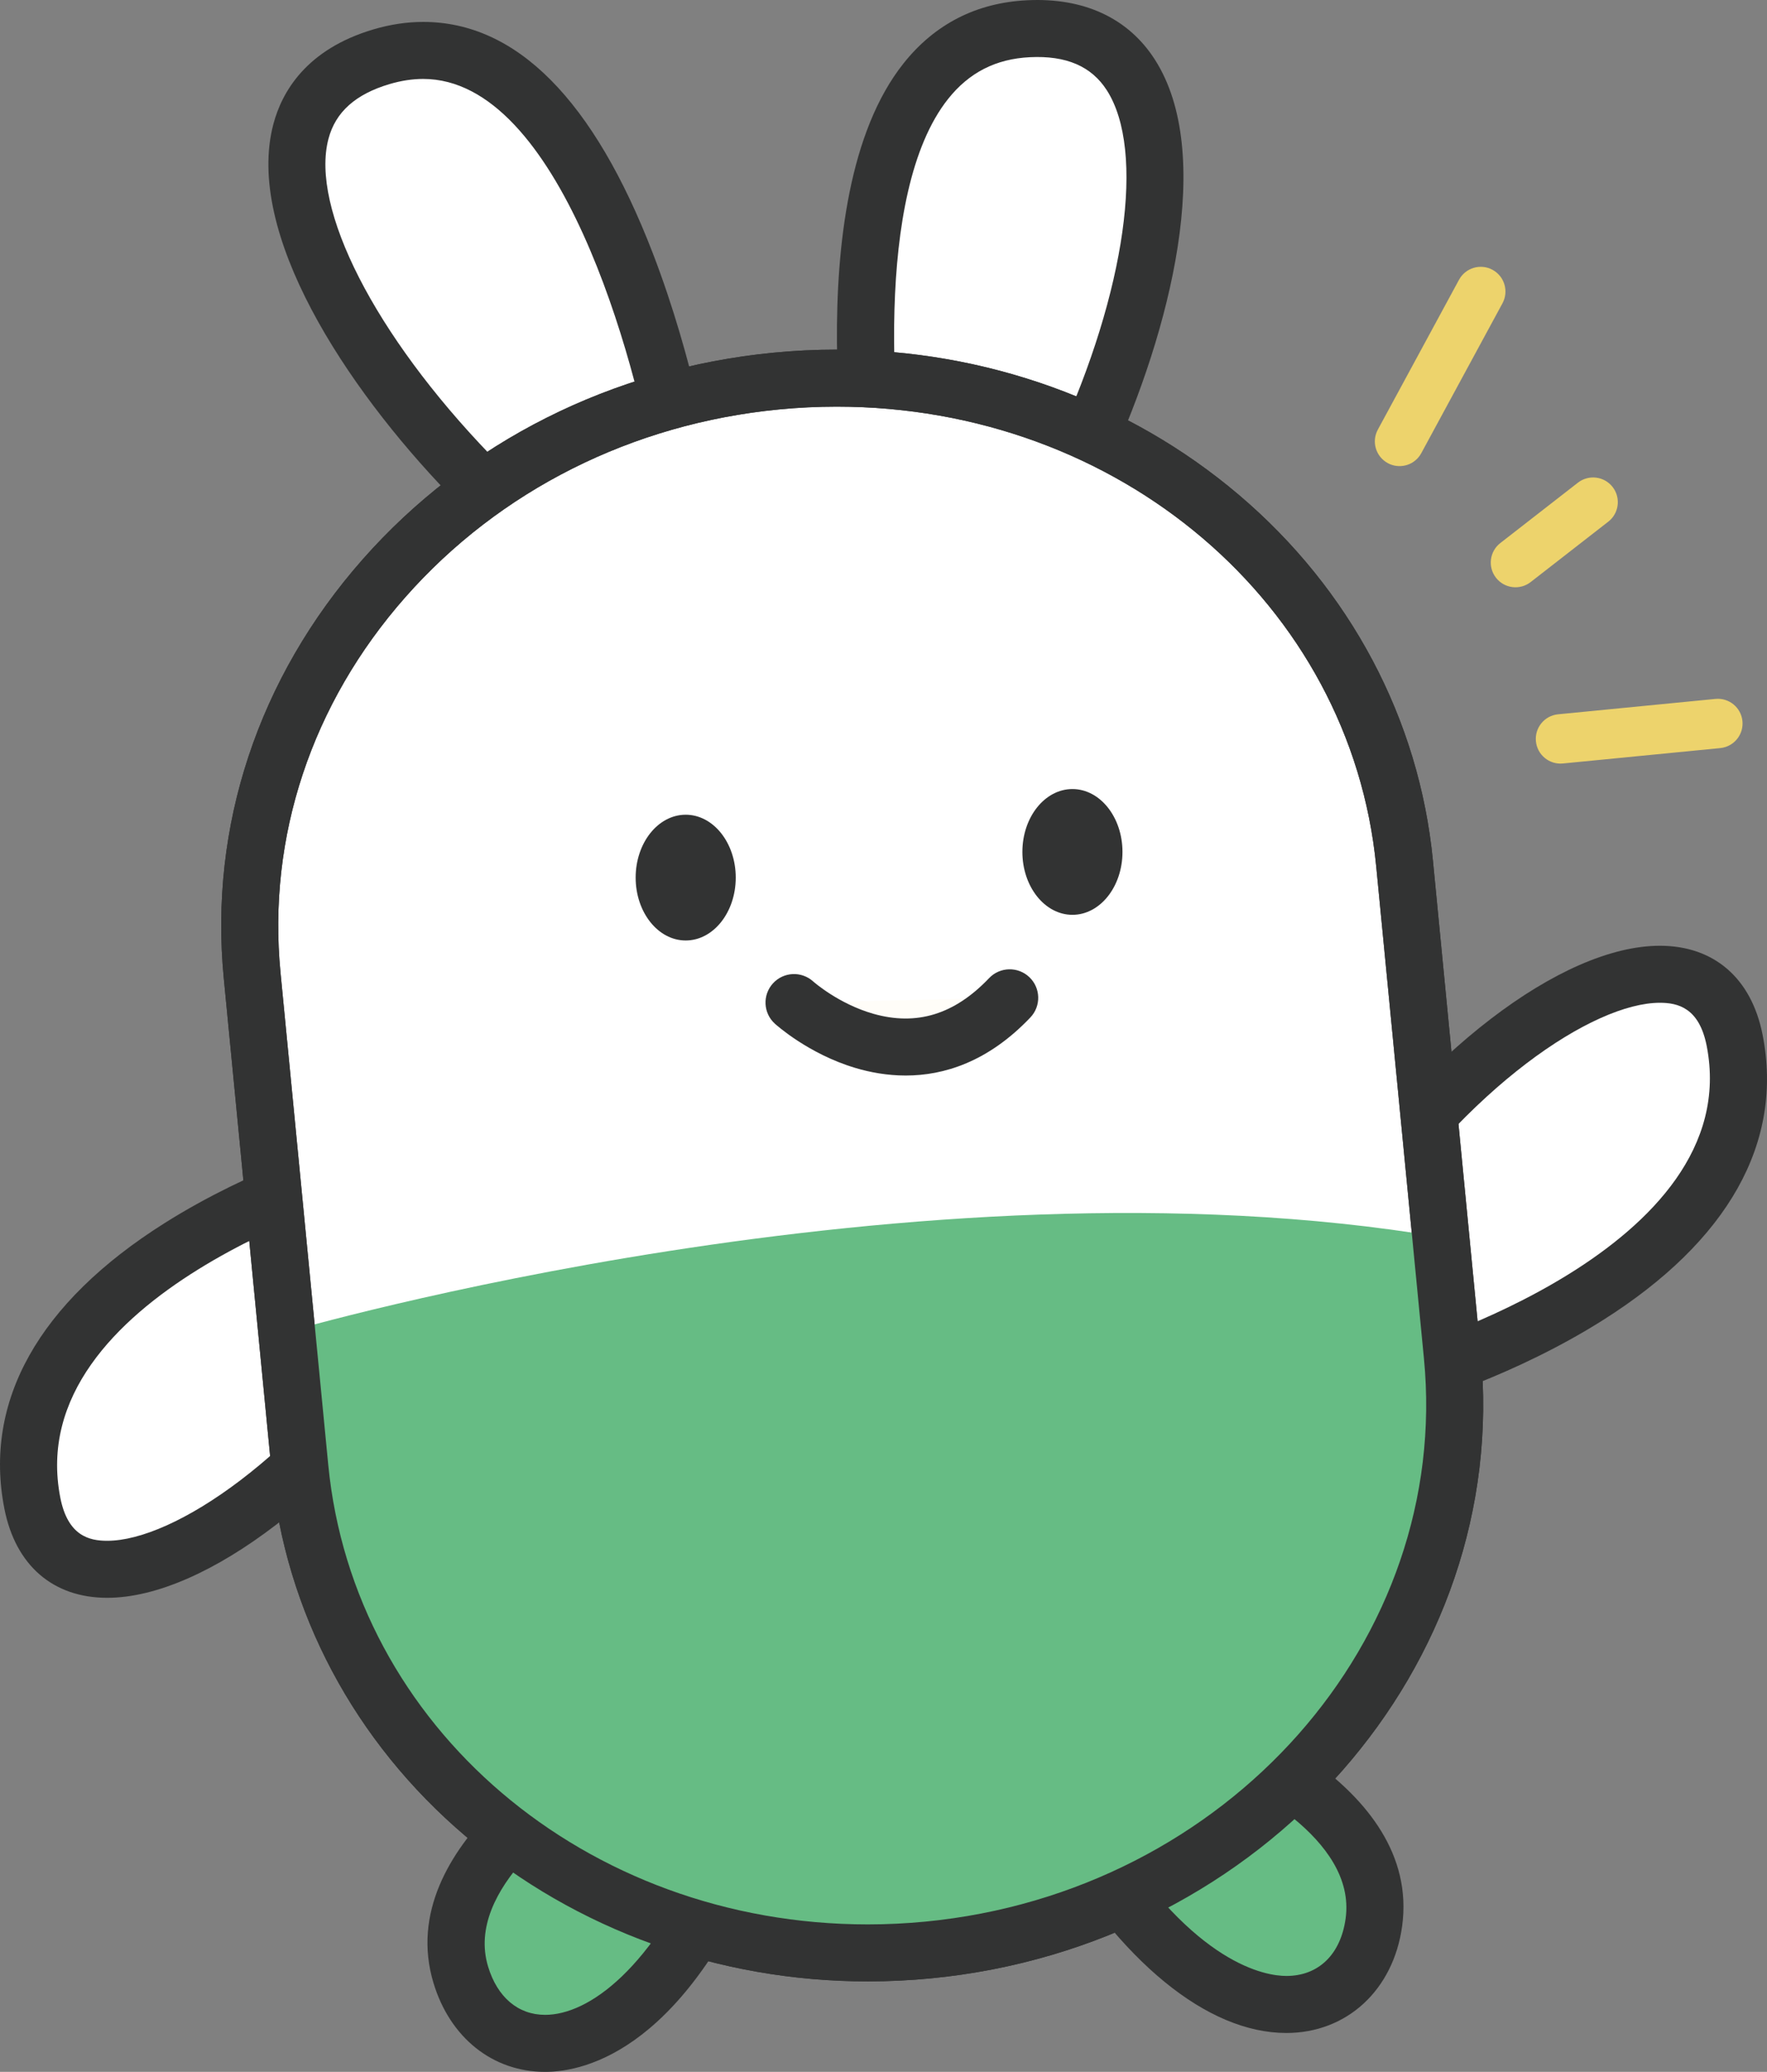 <?xml version="1.0" encoding="utf-8"?>
<!-- Generator: Adobe Illustrator 16.0.0, SVG Export Plug-In . SVG Version: 6.00 Build 0)  -->
<!DOCTYPE svg PUBLIC "-//W3C//DTD SVG 1.1//EN" "http://www.w3.org/Graphics/SVG/1.1/DTD/svg11.dtd">
<svg version="1.1" id="레이어_1" xmlns="http://www.w3.org/2000/svg" xmlns:xlink="http://www.w3.org/1999/xlink" x="0px"
	 y="0px" width="386.616px" height="453.242px" viewBox="13.736 2.758 386.616 453.242"
	 enable-background="new 13.736 2.758 386.616 453.242" xml:space="preserve">
<rect x="13.736" y="2.758" width="386.616" height="453.242" fill="#808080" stroke="none"/>
<g>
	<g>
		<path fill="#FFFFFF" d="M92.664,257.727c0,0-81.825,23.154-71.846,73.884c6.202,31.526,53.55,8.444,85.983-40.146
			C139.233,242.869,92.664,257.727,92.664,257.727z"/>
		<path fill="#323333" d="M37.189,352.293c-0.002,0-0.004,0-0.006,0c-11.855-0.002-20.051-7.104-22.485-19.48
			c-4.621-23.485,7.472-45.077,34.971-62.44c19.304-12.189,39.502-18.131,41.208-18.621c0.993-0.307,8.003-2.398,15.042-2.398
			c10.29,0,14.822,4.435,16.812,8.154c4.32,8.076,0.907,19.967-10.742,37.42C89.443,328.703,58.686,352.293,37.189,352.293z
			 M105.918,261.824c-5.427,0-11.301,1.826-11.359,1.844c-0.066,0.021-0.131,0.041-0.198,0.061
			c-0.76,0.216-76.175,22.191-67.424,66.677c1.641,8.344,6.338,9.414,10.248,9.414c0.001,0,0.002,0,0.004,0
			C51.654,339.82,79.147,321.66,101.613,288c12.561-18.82,10.404-24.074,10.117-24.611
			C111.223,262.439,108.941,261.824,105.918,261.824z"/>
	</g>
	<g>
		<path fill="#FFFFFF" d="M321.427,304.217c0,0,81.824-23.153,71.847-73.881c-6.203-31.529-53.553-8.447-85.983,40.146
			C274.855,319.072,321.427,304.217,321.427,304.217z"/>
		<path fill="#323333" d="M308.173,312.594c0,0-0.001,0-0.003,0c-10.289-0.002-14.82-4.438-16.811-8.156
			c-4.318-8.077-0.904-19.967,10.742-37.418c22.545-33.776,53.305-57.369,74.805-57.369c11.854,0,20.051,7.102,22.484,19.48
			c4.621,23.486-7.473,45.078-34.971,62.441c-19.302,12.188-39.499,18.131-41.207,18.619
			C322.218,310.502,315.211,312.594,308.173,312.594z M376.906,222.125c-14.469,0-41.967,18.161-64.43,51.819
			c-12.562,18.817-10.403,24.073-10.117,24.608c0.51,0.951,2.791,1.566,5.813,1.566h0.001c5.429,0,11.3-1.826,11.357-1.844
			c0.065-0.021,0.132-0.041,0.196-0.062c0.76-0.215,76.176-22.19,67.426-66.676C385.511,223.195,380.814,222.125,376.906,222.125z"
			/>
	</g>
	<g>
		<path fill="#FFFFFF" d="M163.436,107.042c0,0-16.858-106.461-66.199-91.881c-35.865,10.597-14.295,56.567,19.188,91.326
			C141.26,132.268,157.337,136.98,163.436,107.042z"/>
		<path fill="#323333" d="M148.053,133.943C148.052,133.943,148.053,133.943,148.053,133.943c-9.571,0-20.711-7.134-36.119-23.127
			C89.261,87.28,67.271,53.671,73.547,29.925c1.867-7.061,7.184-16.391,21.922-20.745c3.655-1.08,7.308-1.627,10.858-1.627
			c20.401,0,37.308,17.031,50.252,50.62c9.117,23.657,12.862,46.915,13.017,47.895c0.116,0.736,0.1,1.488-0.049,2.22
			C166.079,125.31,158.846,133.943,148.053,133.943z M106.327,20.027c-2.354,0-4.817,0.375-7.323,1.115
			c-7.469,2.207-11.851,6.123-13.397,11.971c-4.019,15.204,10.172,42.953,35.31,69.048c15.373,15.958,23.242,19.308,27.136,19.309
			c4.77,0,7.526-7.68,9.04-14.575C152.883,81.66,136.199,20.027,106.327,20.027z"/>
	</g>
	<g>
		<path fill="#FFFFFF" d="M206.625,117.632c0,0-19.25-106.054,32.137-108.589c37.351-1.844,32.177,48.671,12.053,92.539
			C235.888,134.118,222.269,143.876,206.625,117.632z"/>
		<path fill="#323333" d="M224.325,138.932c-8.253,0-15.795-5.922-23.058-18.104c-0.382-0.643-0.646-1.346-0.779-2.08
			c-0.533-2.937-12.779-72.245,10.909-102.086c6.86-8.642,15.963-13.3,27.057-13.847c12.439-0.619,22.136,3.89,27.955,12.961
			c13.167,20.526,3.506,59.127-9.927,88.406C245.457,128.215,235.539,138.932,224.325,138.932z M212.563,115.396
			c4.353,7.046,8.611,11.061,11.762,11.061c2.47,0,9.443-2.677,20.82-27.476c14.917-32.521,19.244-63.251,10.764-76.472
			c-3.38-5.269-8.896-7.63-16.84-7.238c-7.454,0.367-13.31,3.358-17.902,9.145C204.721,45.134,209.224,96.021,212.563,115.396z"/>
	</g>
	<g>
		<path fill="#FFFFFF" d="M331.499,299.316c6.312,65.051-45.021,123.26-114.651,130.014l0,0
			c-69.629,6.754-131.19-40.502-137.501-105.551L68.904,216.137c-6.312-65.051,45.021-123.259,114.65-130.015l0,0
			c69.629-6.754,131.191,40.502,137.5,105.551L331.499,299.316z"/>
		<path fill="#323333" d="M203.613,436.209c-32.597,0-63.837-11.271-87.967-31.74c-24.409-20.707-39.505-49.147-42.507-80.086
			L62.696,216.739c-3.222-33.2,7.566-65.729,30.377-91.597c22.704-25.745,54.623-41.808,89.878-45.228
			c4.595-0.446,9.25-0.672,13.838-0.672c32.597,0,63.837,11.271,87.966,31.741c24.41,20.707,39.507,49.148,42.507,80.087
			l10.443,107.642c6.633,68.369-47.313,129.748-120.256,136.826C212.855,435.984,208.2,436.209,203.613,436.209z M196.79,91.717
			c-4.187,0-8.438,0.207-12.633,0.613c-32.098,3.114-61.122,17.697-81.728,41.063c-20.5,23.247-30.201,52.418-27.317,82.142
			l10.443,107.641c5.562,57.328,56.315,100.562,118.058,100.562c4.187,0,8.437-0.207,12.634-0.613
			c66.095-6.412,115.012-61.682,109.043-123.205l-10.442-107.643C309.286,134.948,258.533,91.717,196.79,91.717z"/>
	</g>
	<g>
		<path fill="#66BC84" d="M146.098,387.766c0,0-39.348,20.978-31.557,46.947c6.927,23.09,39.78,24.629,61.836-31.557
			L146.098,387.766z"/>
		<path fill="#323333" d="M133.005,456c-0.001,0-0.001,0-0.002,0c-11.466-0.004-20.829-7.473-24.436-19.494
			c-9.154-30.512,32.805-53.291,34.596-54.244c1.797-0.959,3.947-0.979,5.761-0.057l30.28,15.393
			c2.864,1.455,4.154,4.849,2.979,7.838C164.269,451.068,141.826,456,133.005,456z M146.33,394.879
			c-8.037,5.021-30.912,21.053-25.815,38.041c2.021,6.738,6.573,10.604,12.489,10.605c9.488,0,23.496-9.951,35.411-37.42
			L146.33,394.879z"/>
	</g>
	<g>
		<path fill="#66BC84" d="M275.932,381.766c0,0,42.107,14.675,38.404,41.533c-3.291,23.881-35.518,30.457-65.955-21.666
			L275.932,381.766z"/>
		<path fill="#323333" d="M295.188,447.49c-17.317,0-36.342-15.568-52.191-42.711c-1.62-2.775-0.868-6.326,1.738-8.205
			l27.552-19.867c1.649-1.189,3.778-1.502,5.7-0.832c1.916,0.668,46.881,16.721,42.529,48.275
			C318.591,438.111,308.412,447.49,295.188,447.49z M256.701,403.322c18.514,29.313,34.008,31.694,38.486,31.694
			c7.037,0,11.885-4.698,12.971-12.569c2.421-17.568-22.641-29.89-31.359-33.617L256.701,403.322z"/>
	</g>
	<g>
		<ellipse fill="#323333" cx="163.766" cy="194.742" rx="10.949" ry="13.756"/>
	</g>
	<g>
		<ellipse fill="#323333" cx="248.381" cy="189.127" rx="10.949" ry="13.757"/>
	</g>
	<g>
		<path fill="#FFFDF8" d="M187.466,222.081c0,0,24.773,22.527,47.193-1.04"/>
		<path fill="#323333" d="M211.902,238.039c-4.057,0-7.8-0.699-11.031-1.664c-10.239-3.059-17.305-9.411-17.601-9.68
			c-2.548-2.316-2.735-6.264-0.418-8.811c2.312-2.543,6.245-2.734,8.795-0.434c0.123,0.108,5.586,4.917,13.147,7.074
			c9.498,2.707,17.787,0.16,25.347-7.784c2.375-2.495,6.322-2.593,8.818-0.22c2.495,2.375,2.594,6.322,0.219,8.817
			C229.918,235.074,220.247,238.039,211.902,238.039z"/>
	</g>
	<g>
		<path fill="#66BC84" d="M77.064,293.996l-0.471,0.635l2.754,29.148c6.311,65.049,67.873,112.305,137.501,105.551
			c69.628-6.754,120.96-64.963,114.651-130.014l-2.515-25.912h-0.002C214.367,254.037,77.064,293.996,77.064,293.996z"/>
	</g>
	<g>
		<path fill="#323333" d="M203.613,436.209c-32.597,0-63.837-11.271-87.967-31.74c-24.409-20.707-39.505-49.147-42.507-80.086
			L62.696,216.739c-3.222-33.2,7.566-65.729,30.377-91.597c22.704-25.745,54.623-41.808,89.878-45.228
			c4.595-0.446,9.25-0.672,13.838-0.672c32.597,0,63.837,11.271,87.966,31.741c24.41,20.707,39.507,49.148,42.507,80.087
			l10.443,107.642c6.633,68.369-47.313,129.748-120.256,136.826C212.855,435.984,208.2,436.209,203.613,436.209z M196.79,91.717
			c-4.187,0-8.438,0.207-12.633,0.613c-32.098,3.114-61.122,17.697-81.728,41.063c-20.5,23.247-30.201,52.418-27.317,82.142
			l10.443,107.641c5.562,57.328,56.315,100.562,118.058,100.562c4.187,0,8.437-0.207,12.634-0.613
			c66.095-6.412,115.012-61.682,109.043-123.205l-10.442-107.643C309.286,134.948,258.533,91.717,196.79,91.717z"/>
	</g>
	<g>
		<line fill="none" x1="319.957" y1="99.321" x2="337.723" y2="66.533"/>
		<path fill="#EDD36C" d="M324.39,102.413c-1.551,2.229-4.563,2.984-7.007,1.658c-2.625-1.421-3.602-4.703-2.179-7.327
			l17.764-32.787c1.419-2.622,4.704-3.6,7.33-2.178c2.622,1.423,3.598,4.703,2.176,7.328l-17.765,32.787
			C324.612,102.076,324.504,102.248,324.39,102.413z"/>
	</g>
	<g>
		<line fill="none" x1="345.319" y1="125.827" x2="362.304" y2="112.611"/>
		<path fill="#EDD36C" d="M366.743,115.699c-0.303,0.436-0.677,0.834-1.119,1.179l-16.985,13.214
			c-2.357,1.832-5.754,1.408-7.586-0.947c-1.836-2.357-1.409-5.755,0.947-7.588l16.984-13.212c2.355-1.833,5.753-1.409,7.587,0.945
			C368.06,111.206,368.06,113.807,366.743,115.699z"/>
	</g>
	<g>
		<line fill="none" x1="355.17" y1="164.396" x2="389.599" y2="161.031"/>
		<path fill="#EDD36C" d="M394.036,164.117c-0.874,1.255-2.272,2.133-3.914,2.293l-34.427,3.367
			c-2.97,0.292-5.613-1.883-5.905-4.854c-0.29-2.973,1.882-5.616,4.854-5.906l34.426-3.365c2.972-0.29,5.617,1.883,5.909,4.853
			C395.107,161.834,394.744,163.099,394.036,164.117z"/>
	</g>
</g>
</svg>
